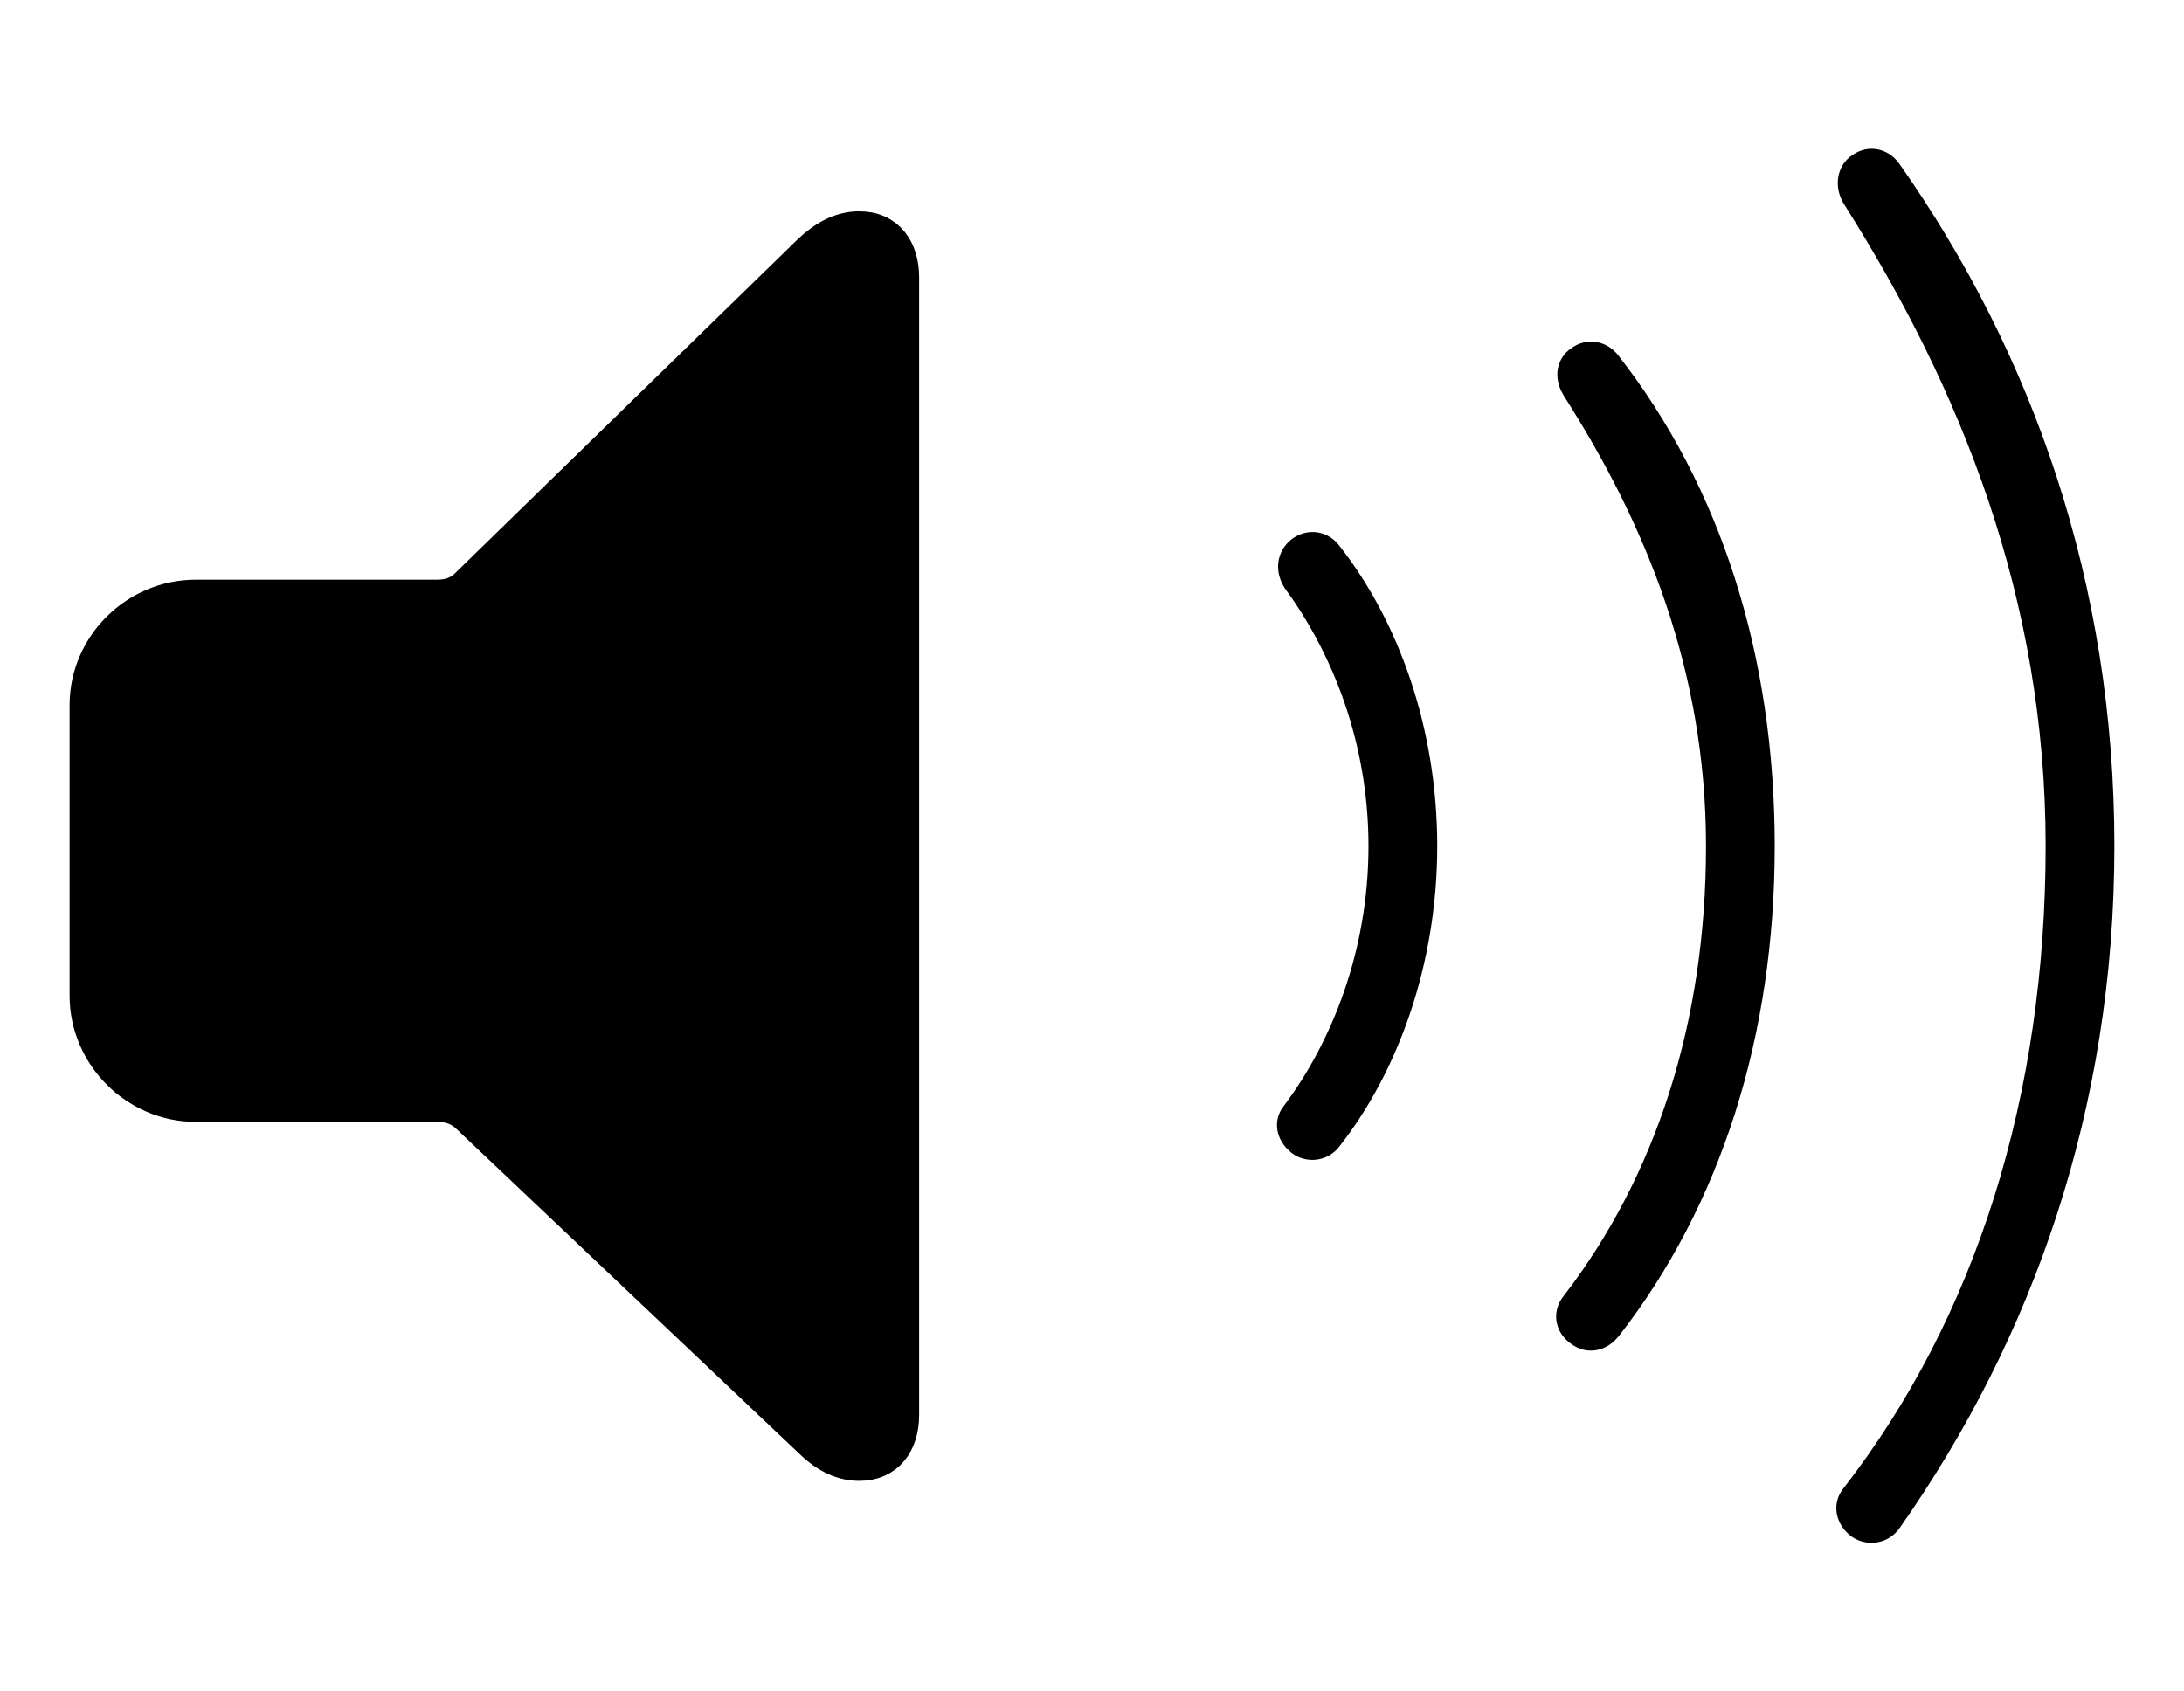 <svg width='65.205px' height='50.488px' direction='ltr' xmlns='http://www.w3.org/2000/svg' version='1.1'>
<g fill-rule='nonzero' transform='scale(1,-1) translate(0,-50.488)'>
<path fill='black' stroke='black' fill-opacity='1.0' stroke-width='1.0' d='
    M 55.58,5.006
    C 55.816,4.855 56.139,4.898 56.311,5.156
    C 60.221,10.721 62.627,17.488 62.627,25.223
    C 62.627,32.957 60.221,39.725 56.311,45.289
    C 56.139,45.547 55.838,45.633 55.58,45.439
    C 55.344,45.289 55.301,44.945 55.473,44.666
    C 58.996,39.102 61.574,32.742 61.574,25.223
    C 61.574,17.682 59.469,10.936 55.43,5.736
    C 55.236,5.5 55.322,5.199 55.58,5.006
    Z
    M 25.652,6.768
    C 26.512,6.768 26.941,7.412 26.941,8.229
    L 26.941,42.217
    C 26.941,43.033 26.512,43.678 25.652,43.678
    C 25.051,43.678 24.557,43.355 24.17,42.99
    L 13.943,33.021
    C 13.707,32.785 13.428,32.678 13.041,32.678
    L 5.844,32.678
    C 4.061,32.678 2.578,31.217 2.578,29.434
    L 2.578,20.754
    C 2.578,18.971 4.061,17.488 5.844,17.488
    L 13.041,17.488
    C 13.428,17.488 13.707,17.381 13.943,17.166
    L 24.17,7.477
    C 24.557,7.09 25.051,6.768 25.652,6.768
    Z
    M 47.201,10.764
    C 47.459,10.57 47.738,10.656 47.932,10.893
    C 50.896,14.695 52.486,19.637 52.486,25.223
    C 52.486,30.83 50.896,35.75 47.932,39.553
    C 47.76,39.789 47.459,39.875 47.201,39.682
    C 46.943,39.51 46.943,39.209 47.115,38.93
    C 49.586,35.062 51.434,30.594 51.434,25.223
    C 51.434,19.83 49.887,15.125 47.072,11.473
    C 46.879,11.236 46.943,10.936 47.201,10.764
    Z
    M 38.865,16.457
    C 39.102,16.285 39.424,16.328 39.596,16.564
    C 41.25,18.67 42.41,21.764 42.41,25.223
    C 42.41,28.703 41.25,31.775 39.596,33.881
    C 39.424,34.117 39.123,34.182 38.865,33.988
    C 38.629,33.795 38.586,33.494 38.779,33.193
    C 40.24,31.195 41.357,28.424 41.357,25.223
    C 41.357,21.979 40.219,19.143 38.715,17.145
    C 38.543,16.93 38.629,16.65 38.865,16.457
    Z
' />
</g>
</svg>